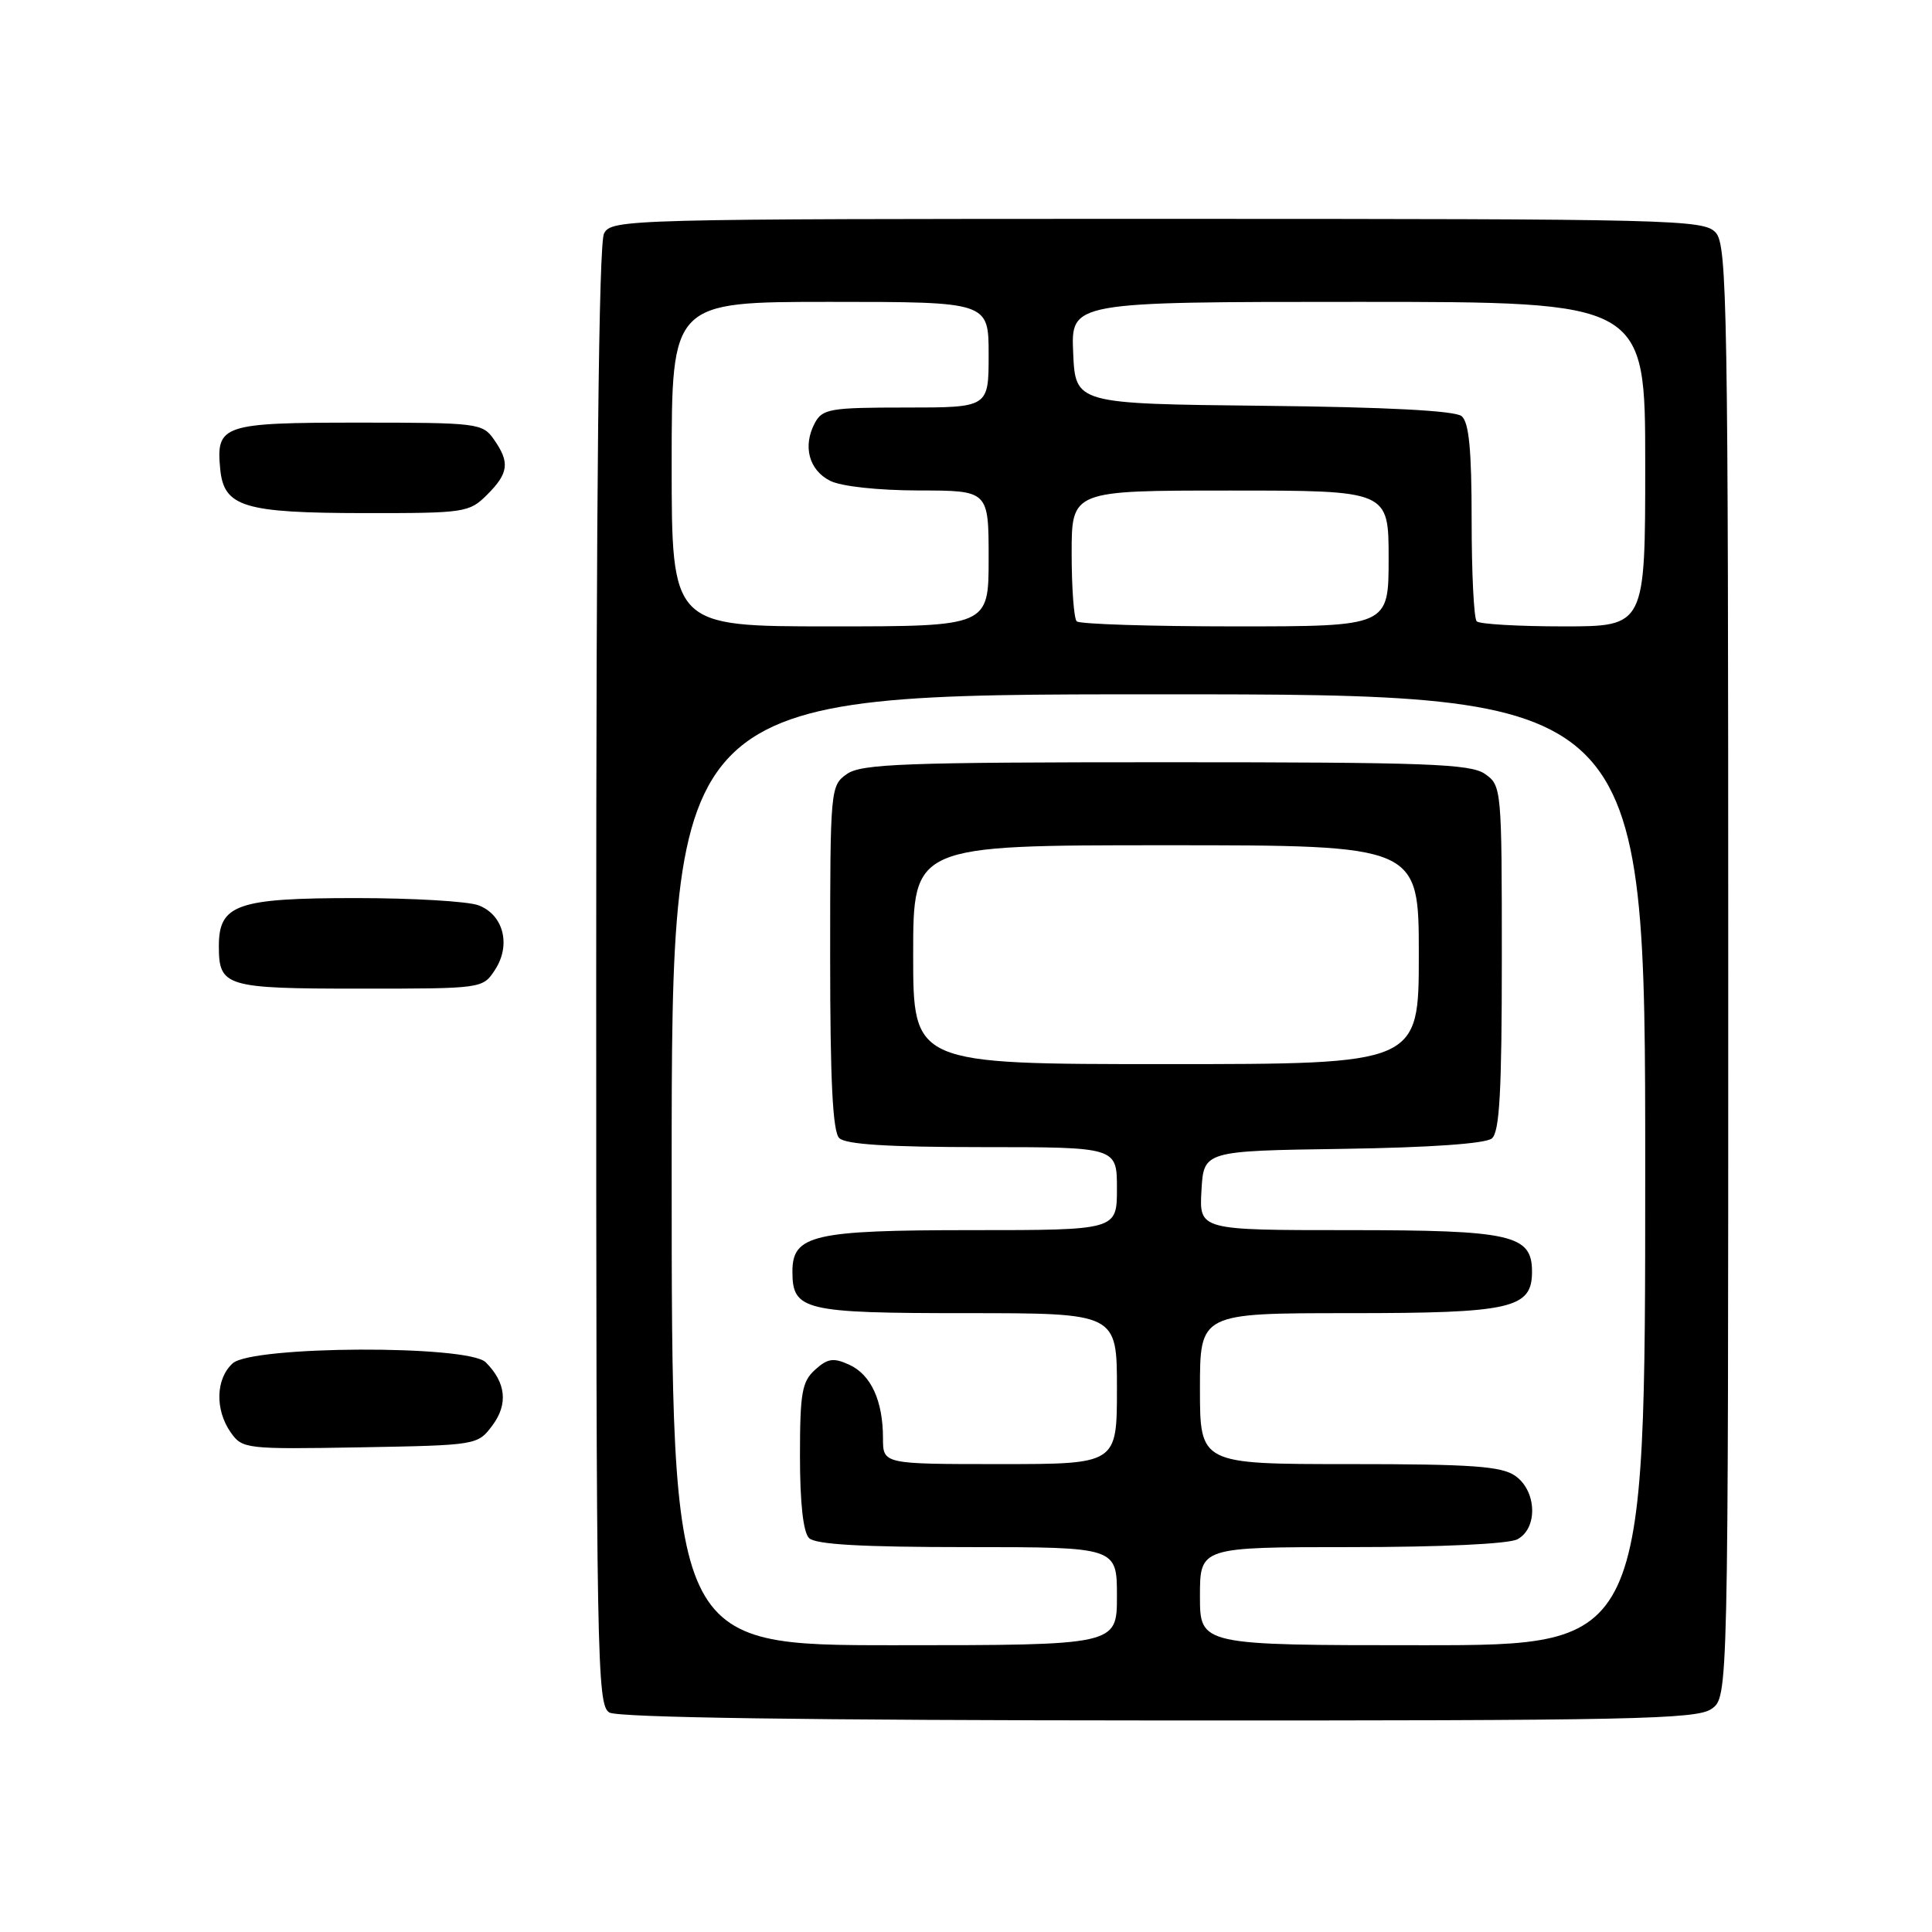 <?xml version="1.0" encoding="UTF-8" standalone="no"?>
<!DOCTYPE svg PUBLIC "-//W3C//DTD SVG 1.1//EN" "http://www.w3.org/Graphics/SVG/1.1/DTD/svg11.dtd" >
<svg xmlns="http://www.w3.org/2000/svg" xmlns:xlink="http://www.w3.org/1999/xlink" version="1.1" viewBox="0 0 256 256">
 <g >
 <path fill="currentColor"
d=" M 226.78 226.44 C 229.00 224.89 229.00 224.89 229.00 128.77 C 229.00 40.74 228.86 32.50 227.35 30.83 C 225.77 29.09 222.16 29.00 153.38 29.00 C 82.91 29.00 81.04 29.05 80.04 30.93 C 79.34 32.23 79.00 64.77 79.00 129.38 C 79.00 220.25 79.10 225.96 80.75 226.92 C 81.89 227.59 107.15 227.95 153.53 227.97 C 216.23 228.00 224.82 227.82 226.78 226.44 Z  M 65.25 188.87 C 67.35 186.06 67.05 183.19 64.36 180.51 C 62.04 178.19 33.42 178.31 30.83 180.65 C 28.58 182.69 28.47 186.80 30.57 189.80 C 32.11 191.99 32.56 192.04 47.72 191.78 C 63.23 191.50 63.29 191.49 65.25 188.87 Z  M 65.59 128.51 C 67.74 125.22 66.72 121.22 63.41 119.96 C 62.01 119.43 54.70 119.00 47.16 119.00 C 31.40 119.00 29.00 119.84 29.00 125.36 C 29.00 130.74 29.85 131.00 47.68 131.00 C 63.92 131.00 63.96 131.00 65.59 128.51 Z  M 64.55 65.55 C 67.41 62.69 67.58 61.27 65.44 58.22 C 63.94 56.08 63.30 56.00 47.57 56.00 C 29.47 56.00 28.61 56.29 29.18 62.16 C 29.67 67.17 32.28 67.97 48.30 67.99 C 61.62 68.00 62.17 67.92 64.55 65.55 Z  M 89.00 155.00 C 89.00 92.00 89.00 92.00 153.50 92.00 C 218.00 92.00 218.00 92.00 218.00 155.00 C 218.00 218.00 218.00 218.00 188.50 218.00 C 159.00 218.00 159.00 218.00 159.00 211.50 C 159.00 205.00 159.00 205.00 179.07 205.00 C 190.99 205.00 199.92 204.58 201.07 203.96 C 203.80 202.50 203.63 197.55 200.78 195.56 C 198.95 194.28 195.06 194.00 178.78 194.00 C 159.00 194.00 159.00 194.00 159.00 184.00 C 159.00 174.00 159.00 174.00 178.78 174.00 C 200.30 174.00 203.00 173.39 203.00 168.50 C 203.00 163.61 200.31 163.00 178.73 163.00 C 158.90 163.00 158.90 163.00 159.20 157.75 C 159.50 152.50 159.50 152.50 177.93 152.23 C 189.45 152.06 196.85 151.54 197.68 150.85 C 198.70 150.00 199.00 144.66 199.00 126.93 C 199.00 104.49 198.96 104.09 196.78 102.56 C 194.86 101.21 189.13 101.00 154.50 101.00 C 119.87 101.00 114.14 101.21 112.22 102.56 C 110.04 104.09 110.00 104.49 110.00 126.86 C 110.00 143.21 110.34 149.94 111.20 150.80 C 112.04 151.64 117.69 152.00 130.20 152.00 C 148.00 152.00 148.00 152.00 148.00 157.50 C 148.00 163.00 148.00 163.00 128.72 163.00 C 107.75 163.00 105.00 163.64 105.00 168.49 C 105.00 173.64 106.49 174.00 128.07 174.00 C 148.00 174.00 148.00 174.00 148.00 184.00 C 148.00 194.00 148.00 194.00 132.50 194.00 C 117.00 194.00 117.00 194.00 117.00 190.57 C 117.00 185.61 115.41 182.14 112.52 180.83 C 110.44 179.88 109.67 179.99 108.00 181.50 C 106.26 183.07 106.00 184.57 106.00 192.95 C 106.00 199.12 106.43 203.03 107.20 203.80 C 108.05 204.65 114.13 205.00 128.20 205.00 C 148.00 205.00 148.00 205.00 148.00 211.50 C 148.00 218.00 148.00 218.00 118.50 218.00 C 89.00 218.00 89.00 218.00 89.00 155.00 Z  M 121.00 126.50 C 121.00 112.00 121.00 112.00 154.50 112.00 C 188.00 112.00 188.00 112.00 188.00 126.50 C 188.00 141.00 188.00 141.00 154.50 141.00 C 121.00 141.00 121.00 141.00 121.00 126.50 Z  M 89.00 61.50 C 89.00 40.00 89.00 40.00 110.00 40.00 C 131.00 40.00 131.00 40.00 131.00 47.00 C 131.00 54.00 131.00 54.00 120.04 54.00 C 110.00 54.00 108.98 54.17 107.97 56.05 C 106.34 59.11 107.18 62.29 110.00 63.71 C 111.47 64.45 116.33 64.98 121.75 64.99 C 131.00 65.00 131.00 65.00 131.00 74.00 C 131.00 83.00 131.00 83.00 110.00 83.00 C 89.00 83.00 89.00 83.00 89.00 61.50 Z  M 142.67 82.33 C 142.30 81.97 142.00 77.92 142.00 73.33 C 142.00 65.00 142.00 65.00 163.00 65.00 C 184.00 65.00 184.00 65.00 184.00 74.00 C 184.00 83.00 184.00 83.00 163.67 83.00 C 152.48 83.00 143.03 82.70 142.67 82.33 Z  M 195.67 82.33 C 195.30 81.97 195.00 75.95 195.00 68.96 C 195.00 59.59 194.65 55.95 193.67 55.14 C 192.80 54.42 183.75 53.94 167.42 53.77 C 142.50 53.50 142.50 53.50 142.20 46.75 C 141.91 40.00 141.91 40.00 179.95 40.00 C 218.00 40.00 218.00 40.00 218.00 61.50 C 218.00 83.00 218.00 83.00 207.17 83.00 C 201.21 83.00 196.03 82.70 195.67 82.33 Z "/>
</g>
</svg>